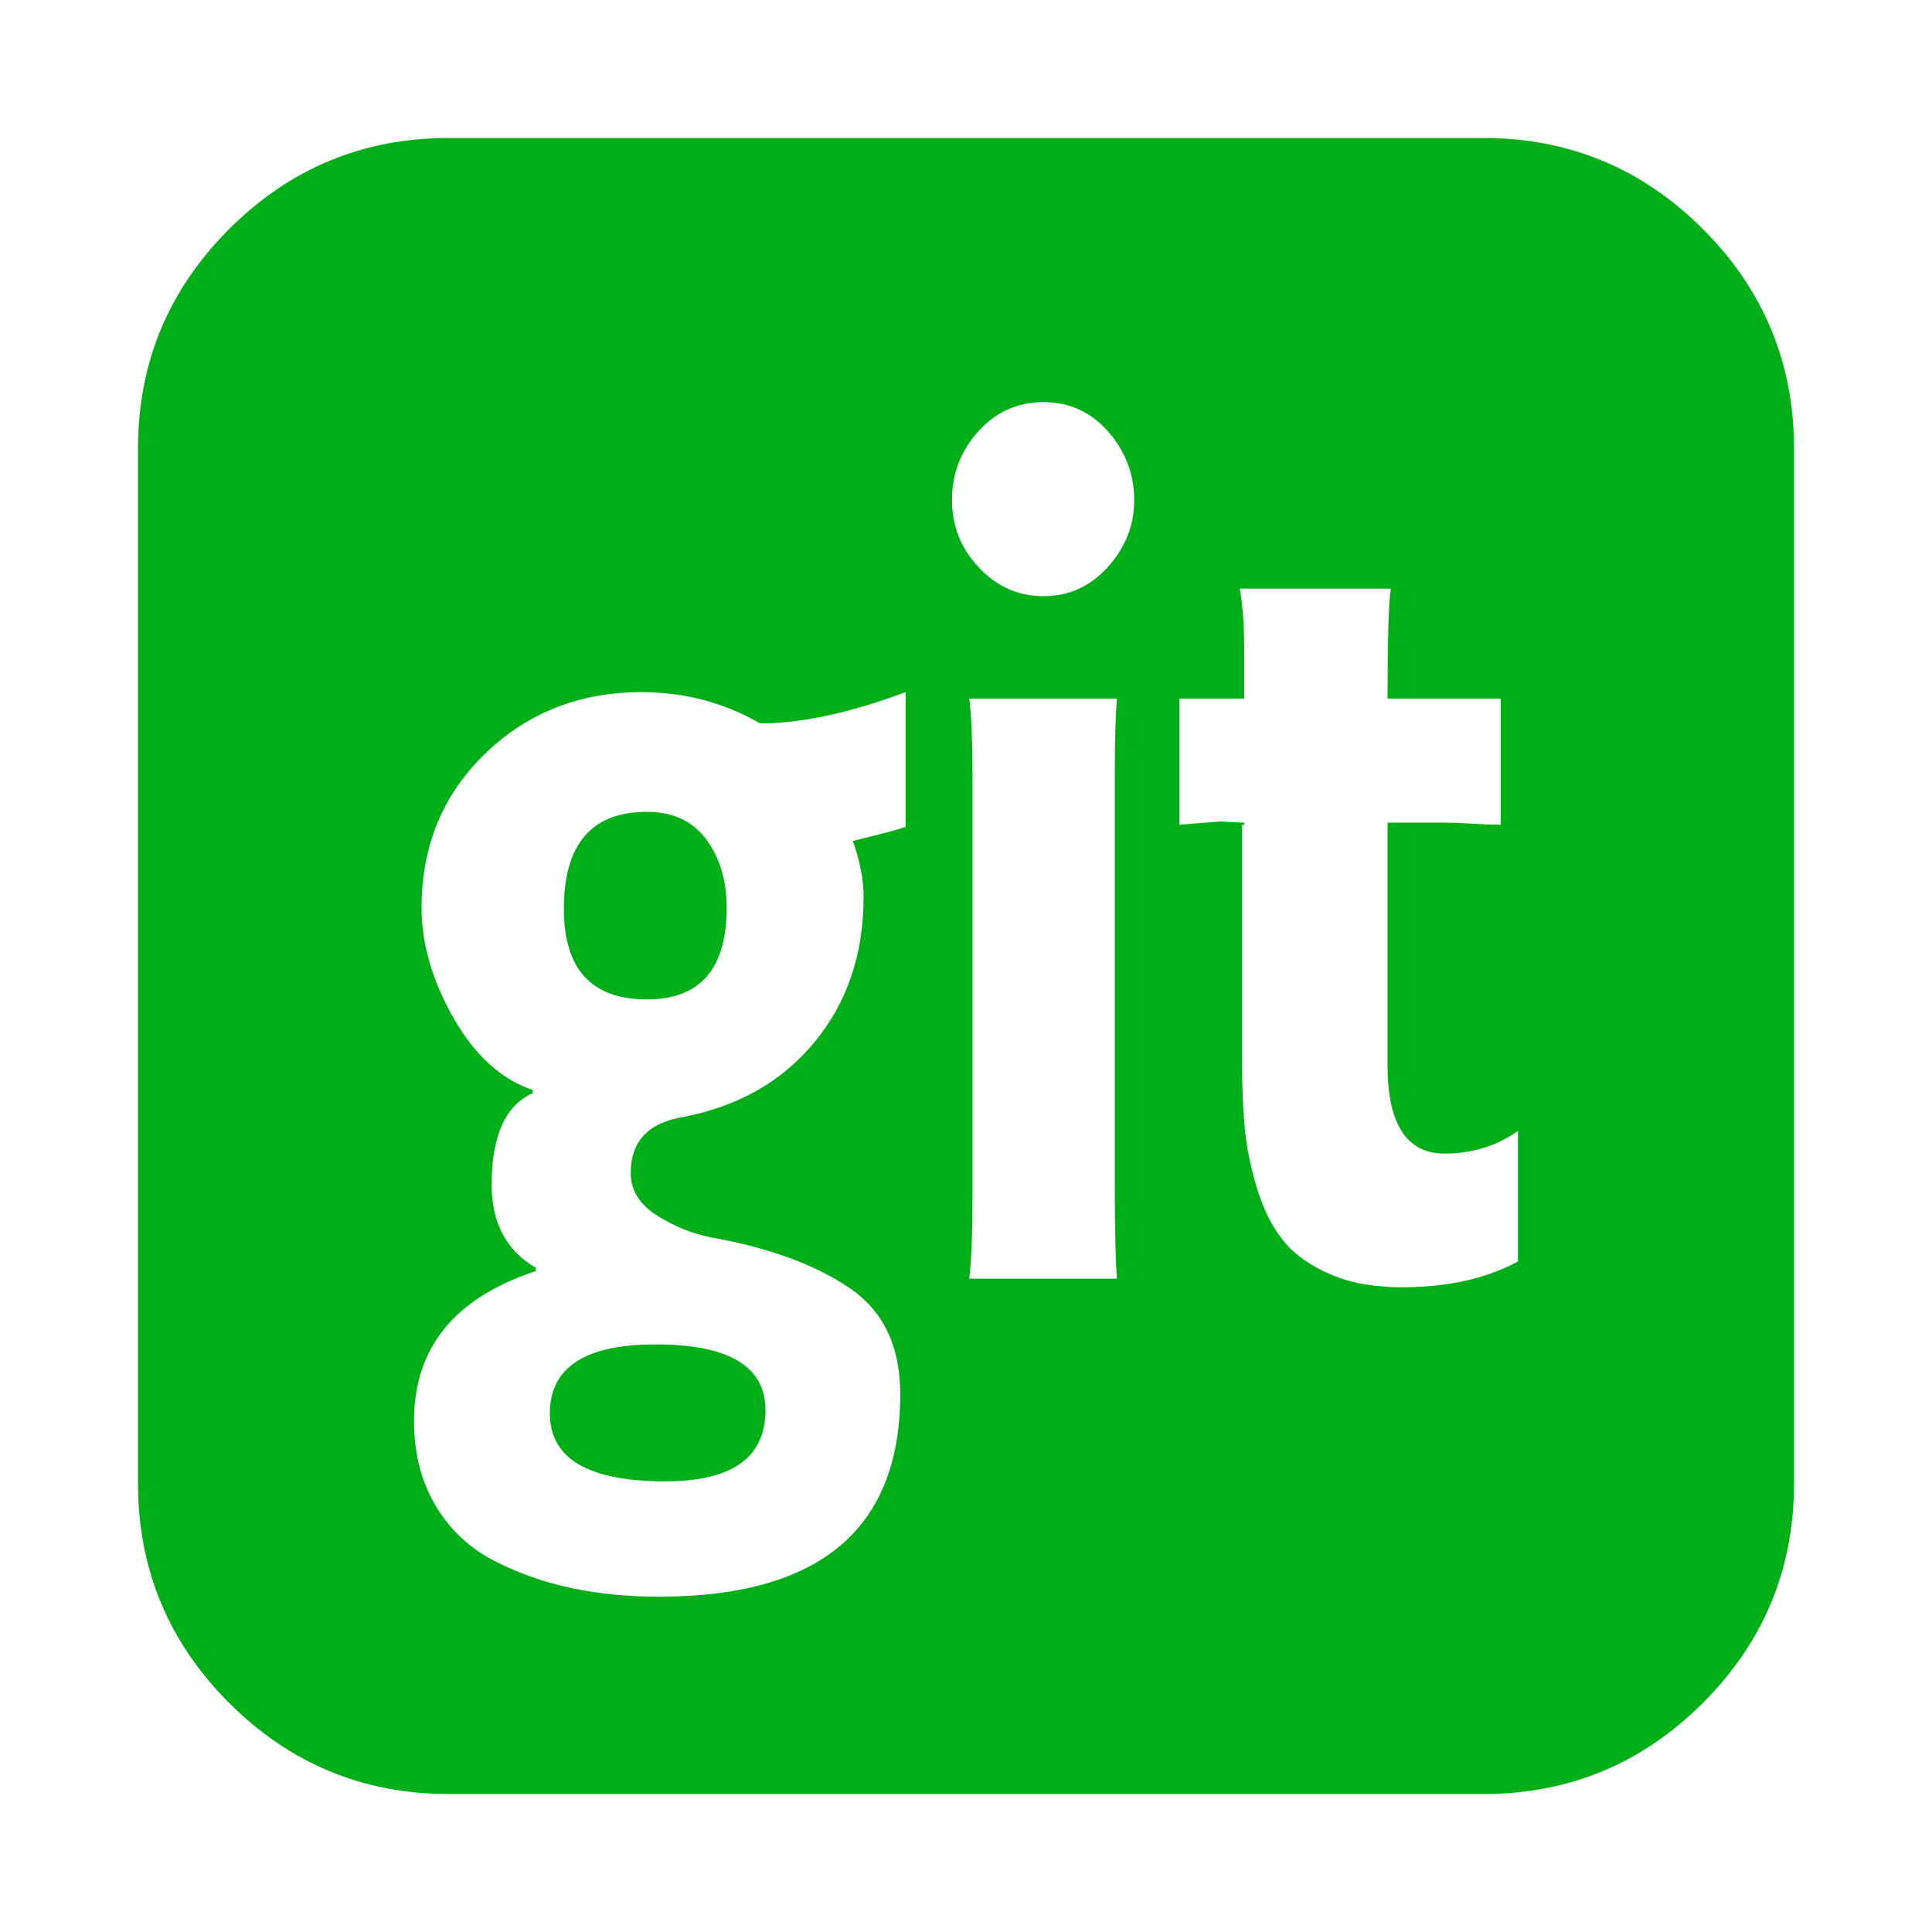 <?xml version="1.0" encoding="utf-8"?>
<!-- Generator: Adobe Illustrator 21.1.0, SVG Export Plug-In . SVG Version: 6.00 Build 0)  -->
<svg version="1.1" id="Layer_1" xmlns="http://www.w3.org/2000/svg" xmlns:xlink="http://www.w3.org/1999/xlink" x="0px" y="0px"
	 viewBox="0 0 1792 1792" style="enable-background:new 0 0 1792 1792;" xml:space="preserve">
<style type="text/css">
	.st0{fill:#00AE18;}
</style>
<path class="st0" d="M710,1308c0,44-31,66-93,66c-71.3,0-107-21-107-63c0-42.7,32.7-64,98-64C676,1247,710,1267.3,710,1308z
	 M674,842c0,56.7-24.7,85-74,85c-51.3,0-77-28-77-84c0-60,25.7-90,77-90c24,0,42.3,8.5,55,25.5S674,816.7,674,842z M840,767V642
	c-52,19.3-97,29-135,29c-33.3-19.3-70-29-110-29c-57.3,0-105.7,19-145,57s-59,85.7-59,143c0,33.3,9.8,67.3,29.5,102s44.2,57,73.5,67
	v3c-25.3,11.3-38,39.7-38,85c0,35.3,13.7,61,41,77v3c-75.3,24.7-113,71-113,139c0,30,6.7,56.2,20,78.5s31.3,39.3,54,51
	s46.7,20.2,72,25.5s52.3,8,81,8c149.3,0,224-62.7,224-188c0-44.7-16-77.7-48-99s-74-36.7-126-46c-18-3.3-35.2-10.2-51.5-20.5
	S585,1104,585,1088c0-29.3,16.3-46.7,49-52c51.3-10,92-33.3,122-70s45-81.3,45-134c0-16-3.3-33.3-10-52C815.7,774,832,769.7,840,767
	z M899,1186h137c-1.3-18-2-45.3-2-82V717c0-30.7,0.7-53.7,2-69H899c2,15.3,3,39,3,71v392C902,1144.3,901,1169.3,899,1186z
	 M1408,1170v-121c-20,14-42.7,21-68,21c-35.3,0-53-27.3-53-82V763h52c6,0,14.8,0.3,26.5,1s20.5,1,26.5,1V648h-105
	c0-54.7,1-88.7,3-102h-140c2.7,16,4,34.3,4,55v47h-60v117c24-2,36.3-3,37-3c2,0,5.7,0.2,11,0.5s9.3,0.5,12,0.5v2h-2v217
	c0,24.7,0.8,46,2.5,64s5.5,36.8,11.5,56.5s14.2,35.8,24.5,48.5s24.8,23,43.5,31s40.7,12,66,12C1342.7,1194,1378.7,1186,1408,1170z
	 M1052,464c0-24-8-45.2-24-63.5S992,373,968,373s-44.2,9-60.5,27S883,439.3,883,464c0,24,8.3,44.8,25,62.5s36.7,26.5,60,26.5
	s43.2-9,59.5-27C1043.8,508,1052,487.3,1052,464z M1664,416v960c0,79.3-28.2,147.2-84.5,203.5S1455.3,1664,1376,1664H416
	c-79.3,0-147.2-28.2-203.5-84.5S128,1455.3,128,1376V416c0-79.3,28.2-147.2,84.5-203.5S336.7,128,416,128h960
	c79.3,0,147.2,28.2,203.5,84.5S1664,336.7,1664,416z"/>
</svg>
